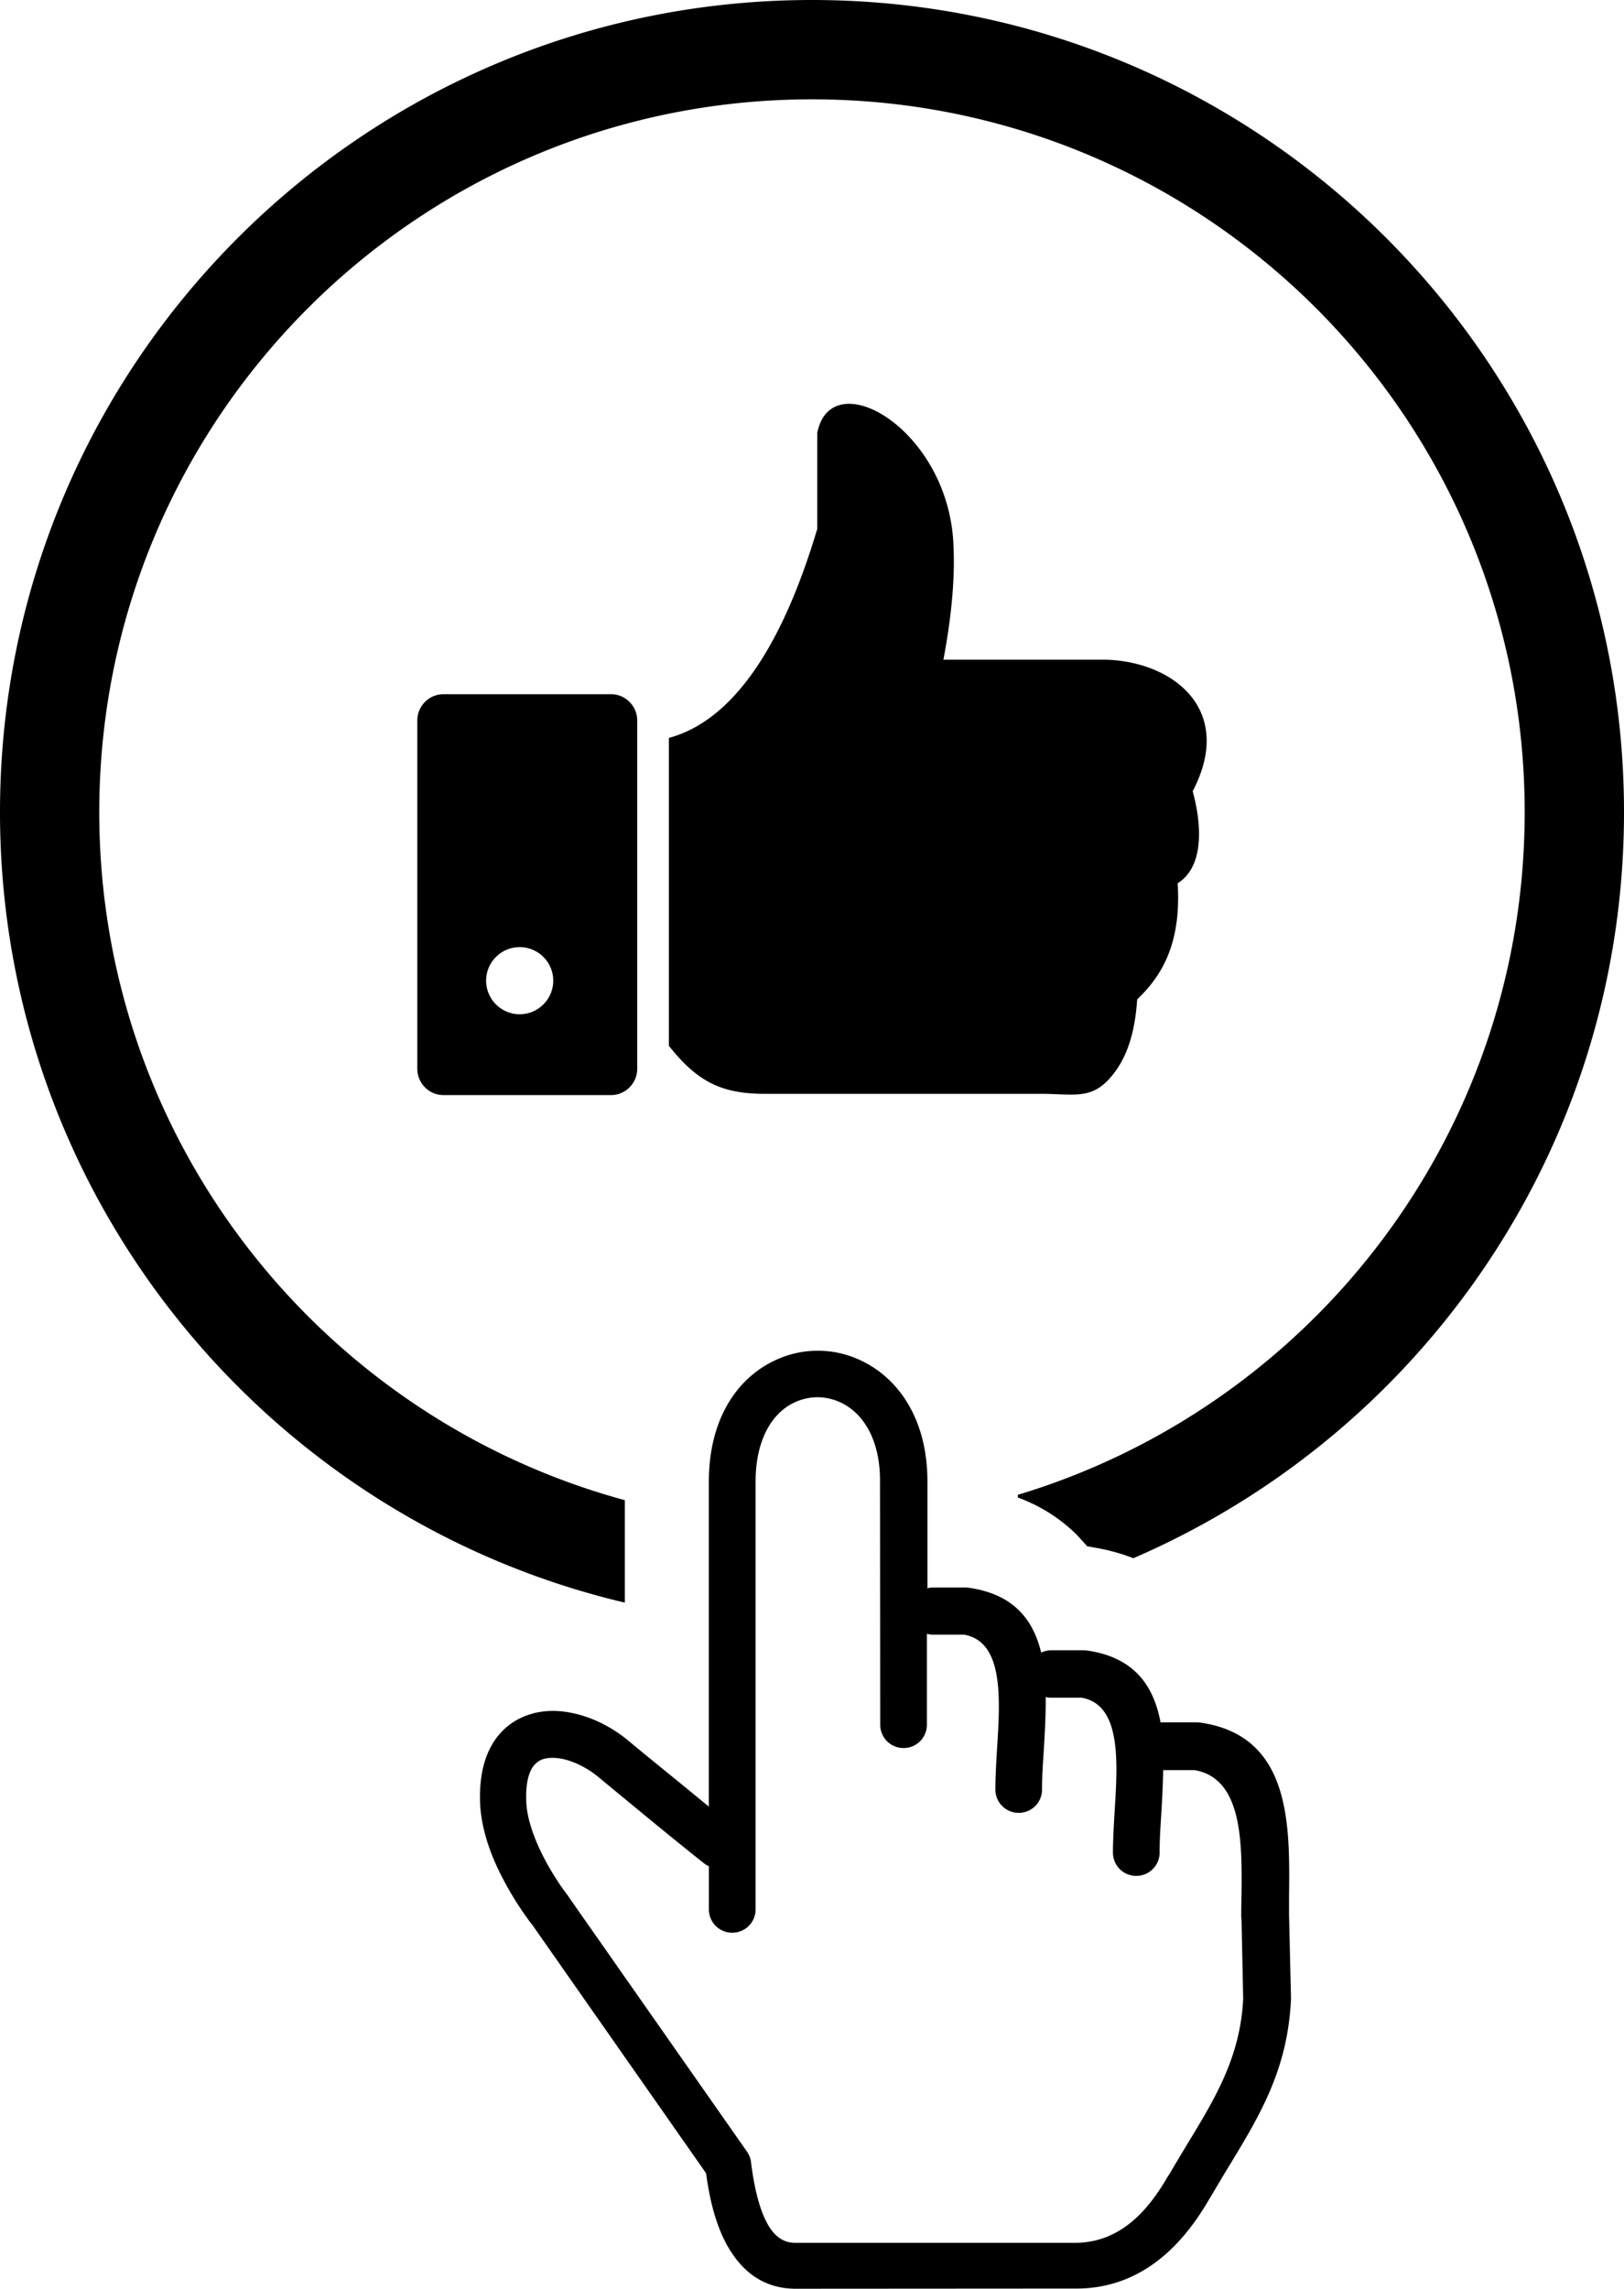 <svg xmlns="http://www.w3.org/2000/svg" shape-rendering="geometricPrecision" text-rendering="geometricPrecision" image-rendering="optimizeQuality" fill-rule="evenodd" clip-rule="evenodd" viewBox="0 0 363 511.48"><path d="M99.13 155.14h37.45c3.22 0 5.85 2.64 5.85 5.87v77.85c0 3.22-2.63 5.87-5.85 5.87H99.13c-3.22 0-5.85-2.64-5.85-5.87v-77.85c0-3.23 2.63-5.87 5.85-5.87zm59.19 261.87c-.25-.13-.57-.3-.82-.49-3.34-2.65-6.98-5.61-10.13-8.17-4.58-3.77-9.88-8.13-13.59-11.2-2.51-2.07-5.42-3.52-8.12-4.09-1.76-.32-3.34-.32-4.61.19-.99.44-1.9 1.26-2.45 2.51-.77 1.7-1.14 4.1-.94 7.37.19 2.91 1.2 6.05 2.52 9.12 1.96 4.47 4.64 8.62 6.67 11.27.13.19.25.31.33.49L167 480.89c.5.75.82 1.57.88 2.39.82 6.55 2.19 11.52 4.22 14.61 1.51 2.26 3.41 3.4 5.85 3.33h62.67c3.91-.08 7.43-1.2 10.7-3.45 3.6-2.46 6.79-6.3 9.76-11.46.07-.06.13-.19.2-.25 1.12-1.94 2.64-4.46 4.09-6.87 6.35-10.45 11.88-19.57 12.51-32.54l-.38-17.86c-.07-.24-.06-.49-.06-.75 0-.27 0-1.96.06-4.21.13-11.83.32-26.43-10.51-28.25H260c-.06 3.33-.24 6.73-.44 9.99-.19 2.97-.37 5.73-.36 8.43 0 2.9-2.33 5.22-5.22 5.22a5.19 5.19 0 0 1-5.21-5.22c0-2.71.18-5.86.37-9.12.7-11.13 1.52-23.91-7.36-25.48h-6.93c-.38 0-.76-.07-1.12-.13.05 4.03-.2 8.16-.44 12.21-.2 2.97-.38 5.73-.37 8.44 0 2.89-2.32 5.21-5.22 5.21-2.89 0-5.21-2.32-5.21-5.21 0-2.72.18-5.87.37-9.12.71-11.14 1.52-23.91-7.36-25.49h-6.93c-.5 0-.94-.07-1.39-.2v20.32c0 2.89-2.32 5.22-5.21 5.22-2.9 0-5.22-2.33-5.22-5.22l-.05-54.56c0-9.12-3.71-14.91-8.5-17.3-1.76-.88-3.66-1.32-5.47-1.32-1.81 0-3.71.44-5.47 1.32-4.72 2.38-8.36 8.18-8.37 17.55v95.58c0 2.9-2.33 5.22-5.22 5.22-2.89 0-5.22-2.32-5.22-5.22V417l-.13.01zm48.83-62.04c.44-.12.89-.19 1.39-.19h7.25c.38 0 .82.06 1.2.12 9.63 1.5 13.97 7.1 15.73 14.41.68-.31 1.44-.51 2.2-.51h7.25c.38 0 .82.06 1.2.11 10.37 1.64 14.54 8 16.05 16.05.24-.07.49-.05.81-.05h7.25c.39 0 .83.05 1.2.11 19.9 3.09 19.63 22.84 19.45 38.76v4.15l.43 18.39v.56c-.76 15.66-6.91 25.79-14.03 37.5-1.2 1.96-2.38 3.96-4.02 6.74-.06.05-.06.11-.13.18-3.72 6.49-7.99 11.45-12.89 14.86-4.97 3.44-10.51 5.22-16.55 5.28l-62.67.04c-6.22.11-11.08-2.58-14.66-7.94-2.89-4.27-4.79-10.32-5.78-17.86l-39.02-55.76-.18-.19c-2.33-3.08-5.48-7.94-7.87-13.27-1.77-4.02-3.08-8.37-3.4-12.64-.31-5.11.38-9.12 1.81-12.34 1.77-3.96 4.65-6.55 8.11-7.94 3.21-1.31 6.86-1.5 10.51-.74 4.41.87 8.93 3.08 12.77 6.29 3.14 2.64 8.44 6.91 13.6 11.13l4.28 3.52v-72.55c0-13.91 6.15-22.84 14.16-26.87 3.22-1.64 6.66-2.46 10.2-2.46 3.54 0 6.99.82 10.2 2.46 8 4.01 14.29 13.02 14.3 26.68v24.03l-.15-.06zM181.5 0c50.11 0 95.49 20.32 128.34 53.16C342.68 86.01 363 131.38 363 181.5c0 50.11-20.32 95.49-53.16 128.34a182.128 182.128 0 0 1-56.52 38.39c-2.32-.92-4.84-1.65-7.57-2.18l-2.73-.49-2.26-2.49c-3.62-3.6-7.99-6.48-13.26-8.41v-.6c25.5-7.67 48.3-21.57 66.65-39.91 28.82-28.83 46.65-68.66 46.65-112.65 0-43.99-17.83-83.82-46.65-112.65C265.32 40.03 225.49 22.2 181.5 22.2c-43.99 0-83.83 17.83-112.65 46.65-28.82 28.83-46.66 68.66-46.66 112.65 0 43.99 17.84 83.82 46.66 112.65 19.34 19.33 43.63 33.72 70.81 41.1v22.9c-33.32-7.86-63.09-24.91-86.5-48.31C20.32 276.99 0 231.61 0 181.5c0-50.12 20.32-95.49 53.16-128.34C86 20.32 131.38 0 181.5 0zm-65.34 211.66c4.14 0 7.5 3.36 7.5 7.5 0 4.14-3.36 7.5-7.5 7.5-4.14 0-7.5-3.36-7.5-7.5 0-4.14 3.36-7.5 7.5-7.5zm66.52-114.92c3.08-15.64 28.69-1.24 30.38 23.98.5 7.71-.29 16.68-2.19 26.71h36.6c15.22.6 28.5 11.5 19.12 29.39 2.14 7.8 2.46 16.95-3.35 20.56.73 12.31-2.68 19.93-9.05 25.95-.42 6.16-1.73 11.64-4.7 15.84-4.92 6.94-8.9 5.28-16.64 5.28h-61.8c-9.79 0-15.13-2.68-21.54-10.72v-68.82c18.43-4.98 28.22-30.18 33.17-46.73V96.74z"/></svg>